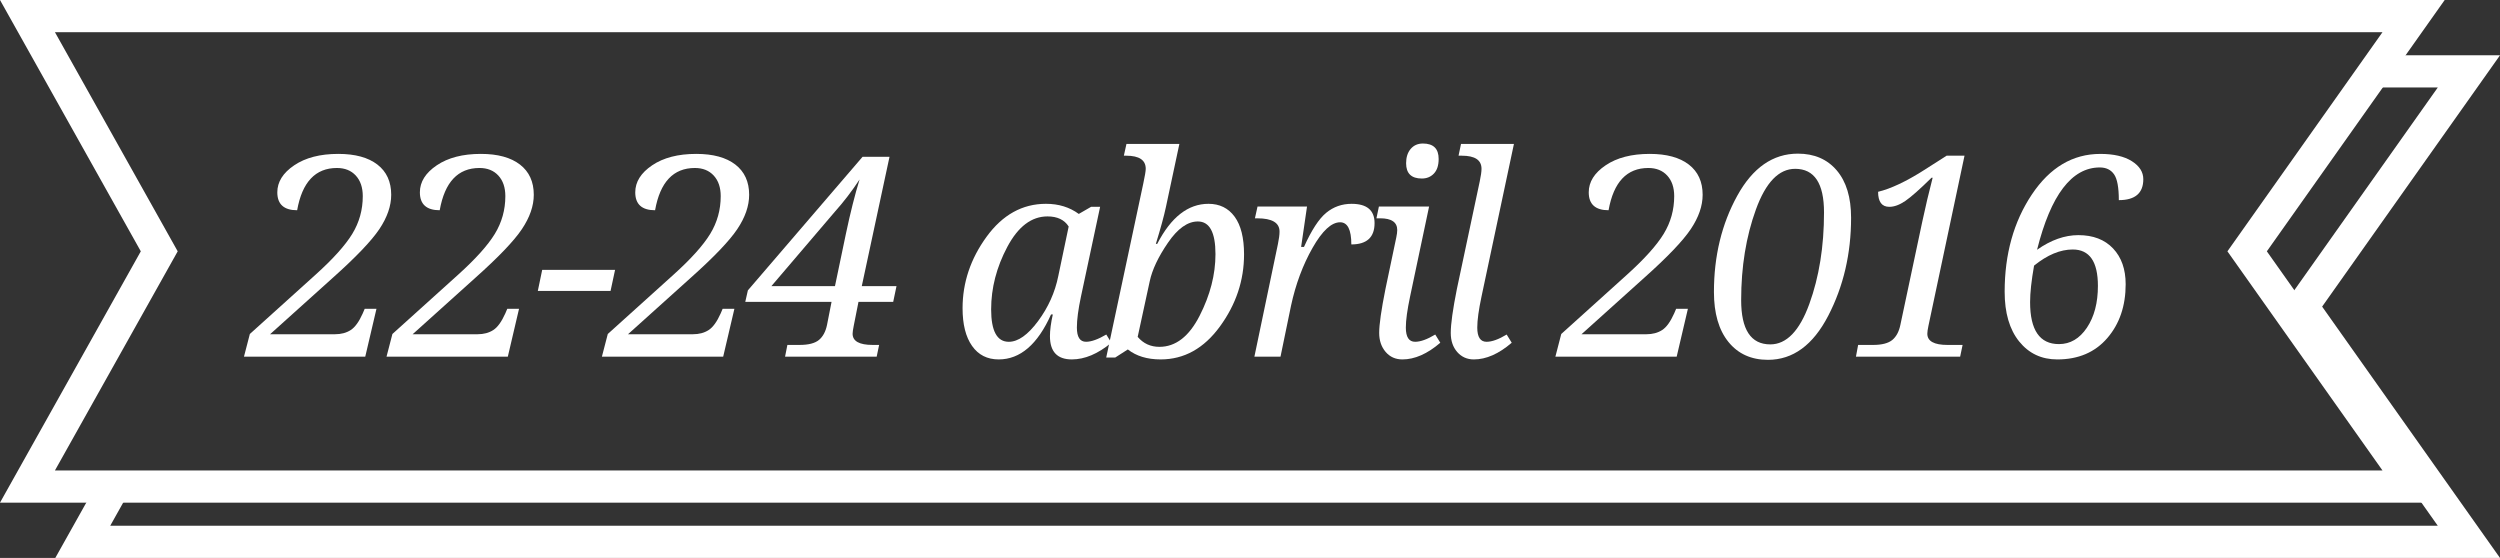 <?xml version="1.0" encoding="utf-8"?>
<!-- Generator: Adobe Illustrator 17.1.0, SVG Export Plug-In . SVG Version: 6.00 Build 0)  -->
<!DOCTYPE svg PUBLIC "-//W3C//DTD SVG 1.1//EN" "http://www.w3.org/Graphics/SVG/1.1/DTD/svg11.dtd">
<svg version="1.1" id="Layer_1" xmlns="http://www.w3.org/2000/svg" xmlns:xlink="http://www.w3.org/1999/xlink" x="0px" y="0px"
	 viewBox="0 0 232.994 51.999" enable-background="new 0 0 232.994 51.999" xml:space="preserve">
<rect x="0" y="0" width="232.994" height="51.999" fill="#333333" stroke="none"/>
<g>
	<polyline fill="none" stroke="#FFFFFF" stroke-width="3" points="10.601,45.345 7.713,50.499 230.095,50.499 214.58,28.576 
		230.095,6.653 221.293,6.653 	"/>
	<polygon fill="none" stroke="#FFFFFF" stroke-width="3" points="2.56,45.345 224.941,45.345 209.427,23.423 224.941,1.5 2.56,1.5 
		14.842,23.423 	"/>
	<g>
		<path fill="#FFFFFF" d="M22.737,33.242l0.548-2.115l6.129-5.53c1.623-1.462,2.762-2.728,3.416-3.798s0.98-2.243,0.98-3.517
			c0-0.808-0.217-1.447-0.649-1.918c-0.434-0.472-1.02-0.708-1.759-0.708c-2.005,0-3.241,1.313-3.708,3.938
			c-1.231,0-1.849-0.557-1.849-1.67c0-0.969,0.525-1.808,1.574-2.517s2.42-1.064,4.109-1.064c1.572,0,2.787,0.332,3.645,0.994
			c0.858,0.663,1.287,1.602,1.287,2.816c0,1.036-0.369,2.104-1.107,3.205c-0.74,1.101-2.18,2.605-4.32,4.518l-5.862,5.275h6.054
			c0.568,0,1.055-0.13,1.459-0.389c0.402-0.259,0.779-0.779,1.127-1.562l0.179-0.42h1.096l-1.045,4.46H22.737z"/>
		<path fill="#FFFFFF" d="M36.023,33.242l0.548-2.115l6.13-5.53c1.622-1.462,2.76-2.728,3.414-3.798s0.982-2.243,0.982-3.517
			c0-0.808-0.217-1.447-0.65-1.918c-0.434-0.472-1.02-0.708-1.759-0.708c-2.005,0-3.241,1.313-3.708,3.938
			c-1.232,0-1.848-0.557-1.848-1.67c0-0.969,0.524-1.808,1.574-2.517c1.049-0.709,2.418-1.064,4.109-1.064
			c1.571,0,2.786,0.332,3.645,0.994c0.857,0.663,1.287,1.602,1.287,2.816c0,1.036-0.37,2.104-1.109,3.205
			c-0.738,1.101-2.179,2.605-4.32,4.518l-5.861,5.275h6.053c0.569,0,1.056-0.13,1.459-0.389c0.404-0.259,0.779-0.779,1.129-1.562
			l0.178-0.42h1.096l-1.045,4.46H36.023z"/>
		<path fill="#FFFFFF" d="M50.124,27.113l0.407-1.962h6.792l-0.42,1.962H50.124z"/>
		<path fill="#FFFFFF" d="M56.095,33.242l0.549-2.115l6.129-5.53c1.623-1.462,2.761-2.728,3.415-3.798s0.981-2.243,0.981-3.517
			c0-0.808-0.217-1.447-0.65-1.918c-0.434-0.472-1.02-0.708-1.758-0.708c-2.006,0-3.242,1.313-3.709,3.938
			c-1.231,0-1.848-0.557-1.848-1.67c0-0.969,0.525-1.808,1.574-2.517s2.419-1.064,4.109-1.064c1.572,0,2.787,0.332,3.645,0.994
			c0.857,0.663,1.287,1.602,1.287,2.816c0,1.036-0.369,2.104-1.108,3.205s-2.179,2.605-4.32,4.518l-5.862,5.275h6.054
			c0.569,0,1.056-0.13,1.459-0.389s0.779-0.779,1.128-1.562l0.178-0.42h1.096l-1.045,4.46H56.095z"/>
		<path fill="#FFFFFF" d="M73.166,33.242l0.216-1.096h1.147c0.824,0,1.423-0.155,1.797-0.465c0.374-0.311,0.624-0.78,0.752-1.408
			l0.421-2.142h-8.041l0.242-1.07l10.691-12.45h2.51l-2.586,12.056h3.236l-0.307,1.465h-3.236l-0.445,2.243
			c-0.068,0.34-0.103,0.582-0.103,0.727c0,0.696,0.624,1.045,1.873,1.045h0.599l-0.229,1.096H73.166z M78.837,21.786
			c0.416-1.971,0.841-3.657,1.273-5.059c-0.722,1.096-1.486,2.094-2.293,2.994l-5.926,6.945h5.926L78.837,21.786z"/>
		<path fill="#FFFFFF" d="M98.12,29.305h-0.165c-1.25,2.795-2.877,4.192-4.881,4.192c-1.063,0-1.889-0.418-2.479-1.255
			c-0.591-0.837-0.886-2.008-0.886-3.511c0-2.396,0.745-4.617,2.236-6.665c1.491-2.047,3.337-3.071,5.536-3.071
			c1.182,0,2.201,0.314,3.059,0.943l1.147-0.663h0.841l-1.784,8.359c-0.255,1.198-0.382,2.162-0.382,2.894
			c0,0.883,0.284,1.325,0.854,1.325c0.492,0,1.121-0.226,1.887-0.676l0.471,0.765c-1.248,1.036-2.477,1.555-3.683,1.555
			c-1.359,0-2.039-0.722-2.039-2.166C97.852,30.779,97.941,30.104,98.12,29.305z M99.598,21.111
			c-0.399-0.628-1.058-0.942-1.976-0.942c-1.486,0-2.733,0.945-3.74,2.835c-1.006,1.891-1.51,3.834-1.51,5.83
			c0,2.014,0.548,3.021,1.645,3.021c0.865,0,1.775-0.642,2.727-1.925c0.951-1.282,1.58-2.685,1.886-4.205L99.598,21.111z"/>
		<path fill="#FFFFFF" d="M105.111,32.567l-1.172,0.752h-0.842l3.453-16.209c0.153-0.714,0.23-1.172,0.23-1.376
			c0-0.815-0.607-1.224-1.822-1.224h-0.217l0.242-1.096h4.932l-1.25,5.861c-0.178,0.842-0.492,1.992-0.942,3.454h0.128
			c1.282-2.489,2.875-3.734,4.778-3.734c1.036,0,1.848,0.399,2.434,1.198c0.587,0.799,0.88,1.971,0.88,3.517
			c0,2.422-0.748,4.658-2.243,6.71s-3.339,3.077-5.53,3.077C106.92,33.497,105.901,33.188,105.111,32.567z M106.029,31.395
			c0.525,0.62,1.201,0.93,2.025,0.93c1.512,0,2.762-0.964,3.746-2.893c0.986-1.928,1.479-3.844,1.479-5.747
			c0-2.03-0.548-3.045-1.644-3.045c-0.952,0-1.88,0.66-2.784,1.981c-0.904,1.32-1.473,2.521-1.701,3.6L106.029,31.395z"/>
		<path fill="#FFFFFF" d="M125.941,22.78c0-1.376-0.349-2.064-1.045-2.064c-0.808,0-1.664,0.794-2.568,2.383
			s-1.574,3.386-2.007,5.391l-0.981,4.753h-2.434l2.191-10.487c0.102-0.484,0.153-0.875,0.153-1.173
			c0-0.824-0.692-1.236-2.077-1.236h-0.217l0.242-1.096h4.613l-0.549,3.76h0.268c0.697-1.555,1.385-2.612,2.064-3.174
			c0.68-0.561,1.471-0.841,2.371-0.841c1.427,0,2.141,0.6,2.141,1.797C128.107,22.117,127.384,22.78,125.941,22.78z"/>
		<path fill="#FFFFFF" d="M128.281,20.346l0.229-1.096h4.678l-1.771,8.385c-0.264,1.249-0.396,2.214-0.396,2.894
			c0,0.883,0.289,1.325,0.866,1.325c0.502,0,1.126-0.226,1.874-0.676l0.472,0.765c-1.207,1.036-2.383,1.555-3.53,1.555
			c-0.646,0-1.168-0.233-1.567-0.701c-0.399-0.467-0.6-1.058-0.6-1.771c0-0.781,0.195-2.148,0.587-4.103l1.007-4.792
			c0.059-0.28,0.089-0.51,0.089-0.688c0-0.73-0.53-1.097-1.593-1.097H128.281z M132.511,16.638c-0.977,0-1.465-0.476-1.465-1.427
			c0-0.553,0.142-0.996,0.426-1.332c0.285-0.335,0.665-0.503,1.141-0.503c0.977,0,1.466,0.479,1.466,1.439
			c0,0.595-0.146,1.047-0.439,1.357C133.345,16.484,132.97,16.638,132.511,16.638z"/>
		<path fill="#FFFFFF" d="M135.933,14.51l0.23-1.096h4.932l-3.021,14.221c-0.264,1.241-0.396,2.205-0.396,2.894
			c0,0.883,0.289,1.325,0.867,1.325c0.501,0,1.125-0.226,1.873-0.676l0.471,0.765c-1.205,1.036-2.383,1.555-3.529,1.555
			c-0.629,0-1.145-0.229-1.549-0.688c-0.402-0.458-0.604-1.053-0.604-1.784c0-0.823,0.19-2.191,0.573-4.103l2.128-10.017
			c0.11-0.518,0.166-0.909,0.166-1.172c0-0.815-0.612-1.224-1.835-1.224H135.933z"/>
		<path fill="#FFFFFF" d="M144.958,33.242l0.548-2.115l6.13-5.53c1.622-1.462,2.76-2.728,3.414-3.798s0.982-2.243,0.982-3.517
			c0-0.808-0.217-1.447-0.65-1.918c-0.434-0.472-1.02-0.708-1.759-0.708c-2.005,0-3.241,1.313-3.708,3.938
			c-1.232,0-1.848-0.557-1.848-1.67c0-0.969,0.524-1.808,1.574-2.517c1.049-0.709,2.418-1.064,4.109-1.064
			c1.571,0,2.786,0.332,3.645,0.994c0.857,0.663,1.287,1.602,1.287,2.816c0,1.036-0.37,2.104-1.109,3.205
			c-0.738,1.101-2.179,2.605-4.32,4.518l-5.861,5.275h6.053c0.569,0,1.056-0.13,1.459-0.389c0.404-0.259,0.779-0.779,1.129-1.562
			l0.178-0.42h1.096l-1.045,4.46H144.958z"/>
		<path fill="#FFFFFF" d="M167.56,14.319c1.529,0,2.737,0.522,3.625,1.567s1.332,2.515,1.332,4.409c0,3.348-0.71,6.391-2.129,9.131
			c-1.418,2.739-3.291,4.109-5.619,4.109c-1.555,0-2.783-0.557-3.684-1.669c-0.9-1.113-1.35-2.664-1.35-4.651
			c0-3.348,0.722-6.333,2.166-8.959C163.345,15.631,165.232,14.319,167.56,14.319z M164.986,32.096c1.512,0,2.725-1.256,3.638-3.766
			c0.913-2.511,1.37-5.354,1.37-8.532c0-2.71-0.896-4.064-2.689-4.064c-1.52,0-2.739,1.262-3.656,3.784
			c-0.918,2.523-1.377,5.34-1.377,8.449C162.271,30.719,163.175,32.096,164.986,32.096z"/>
		<path fill="#FFFFFF" d="M183.088,14.51l-3.364,15.865c-0.068,0.323-0.102,0.565-0.102,0.727c0,0.696,0.629,1.045,1.886,1.045
			h1.401l-0.229,1.096h-9.711l0.204-1.096h1.39c0.823,0,1.422-0.155,1.797-0.465c0.373-0.311,0.623-0.78,0.751-1.408l2.039-9.608
			c0.298-1.394,0.62-2.761,0.969-4.104h-0.103c-1.096,1.079-1.911,1.801-2.446,2.166s-1.032,0.548-1.491,0.548
			c-0.696,0-1.045-0.467-1.045-1.401c1.189-0.289,2.613-0.96,4.27-2.014l2.115-1.351H183.088z"/>
		<path fill="#FFFFFF" d="M189.849,23.278c1.292-0.909,2.574-1.364,3.85-1.364c1.375,0,2.455,0.415,3.236,1.243
			s1.172,1.938,1.172,3.332c0,2.022-0.571,3.695-1.713,5.021c-1.144,1.325-2.695,1.988-4.658,1.988c-1.47,0-2.655-0.559-3.556-1.676
			c-0.9-1.117-1.351-2.661-1.351-4.632c0-3.509,0.844-6.526,2.529-9.055c1.687-2.527,3.816-3.791,6.391-3.791
			c1.24,0,2.218,0.226,2.932,0.676c0.713,0.45,1.07,1.011,1.07,1.682c0,1.3-0.761,1.95-2.281,1.95c0-1.181-0.148-1.983-0.446-2.408
			s-0.739-0.638-1.325-0.638C193.081,15.606,191.132,18.163,189.849,23.278z M189.57,24.755c-0.247,1.394-0.37,2.528-0.37,3.402
			c0,2.608,0.896,3.912,2.688,3.912c1.054,0,1.922-0.509,2.606-1.528c0.684-1.02,1.026-2.319,1.026-3.899
			c0-2.26-0.782-3.39-2.346-3.39C192.011,23.252,190.81,23.753,189.57,24.755z"/>
	</g>
</g>
</svg>
